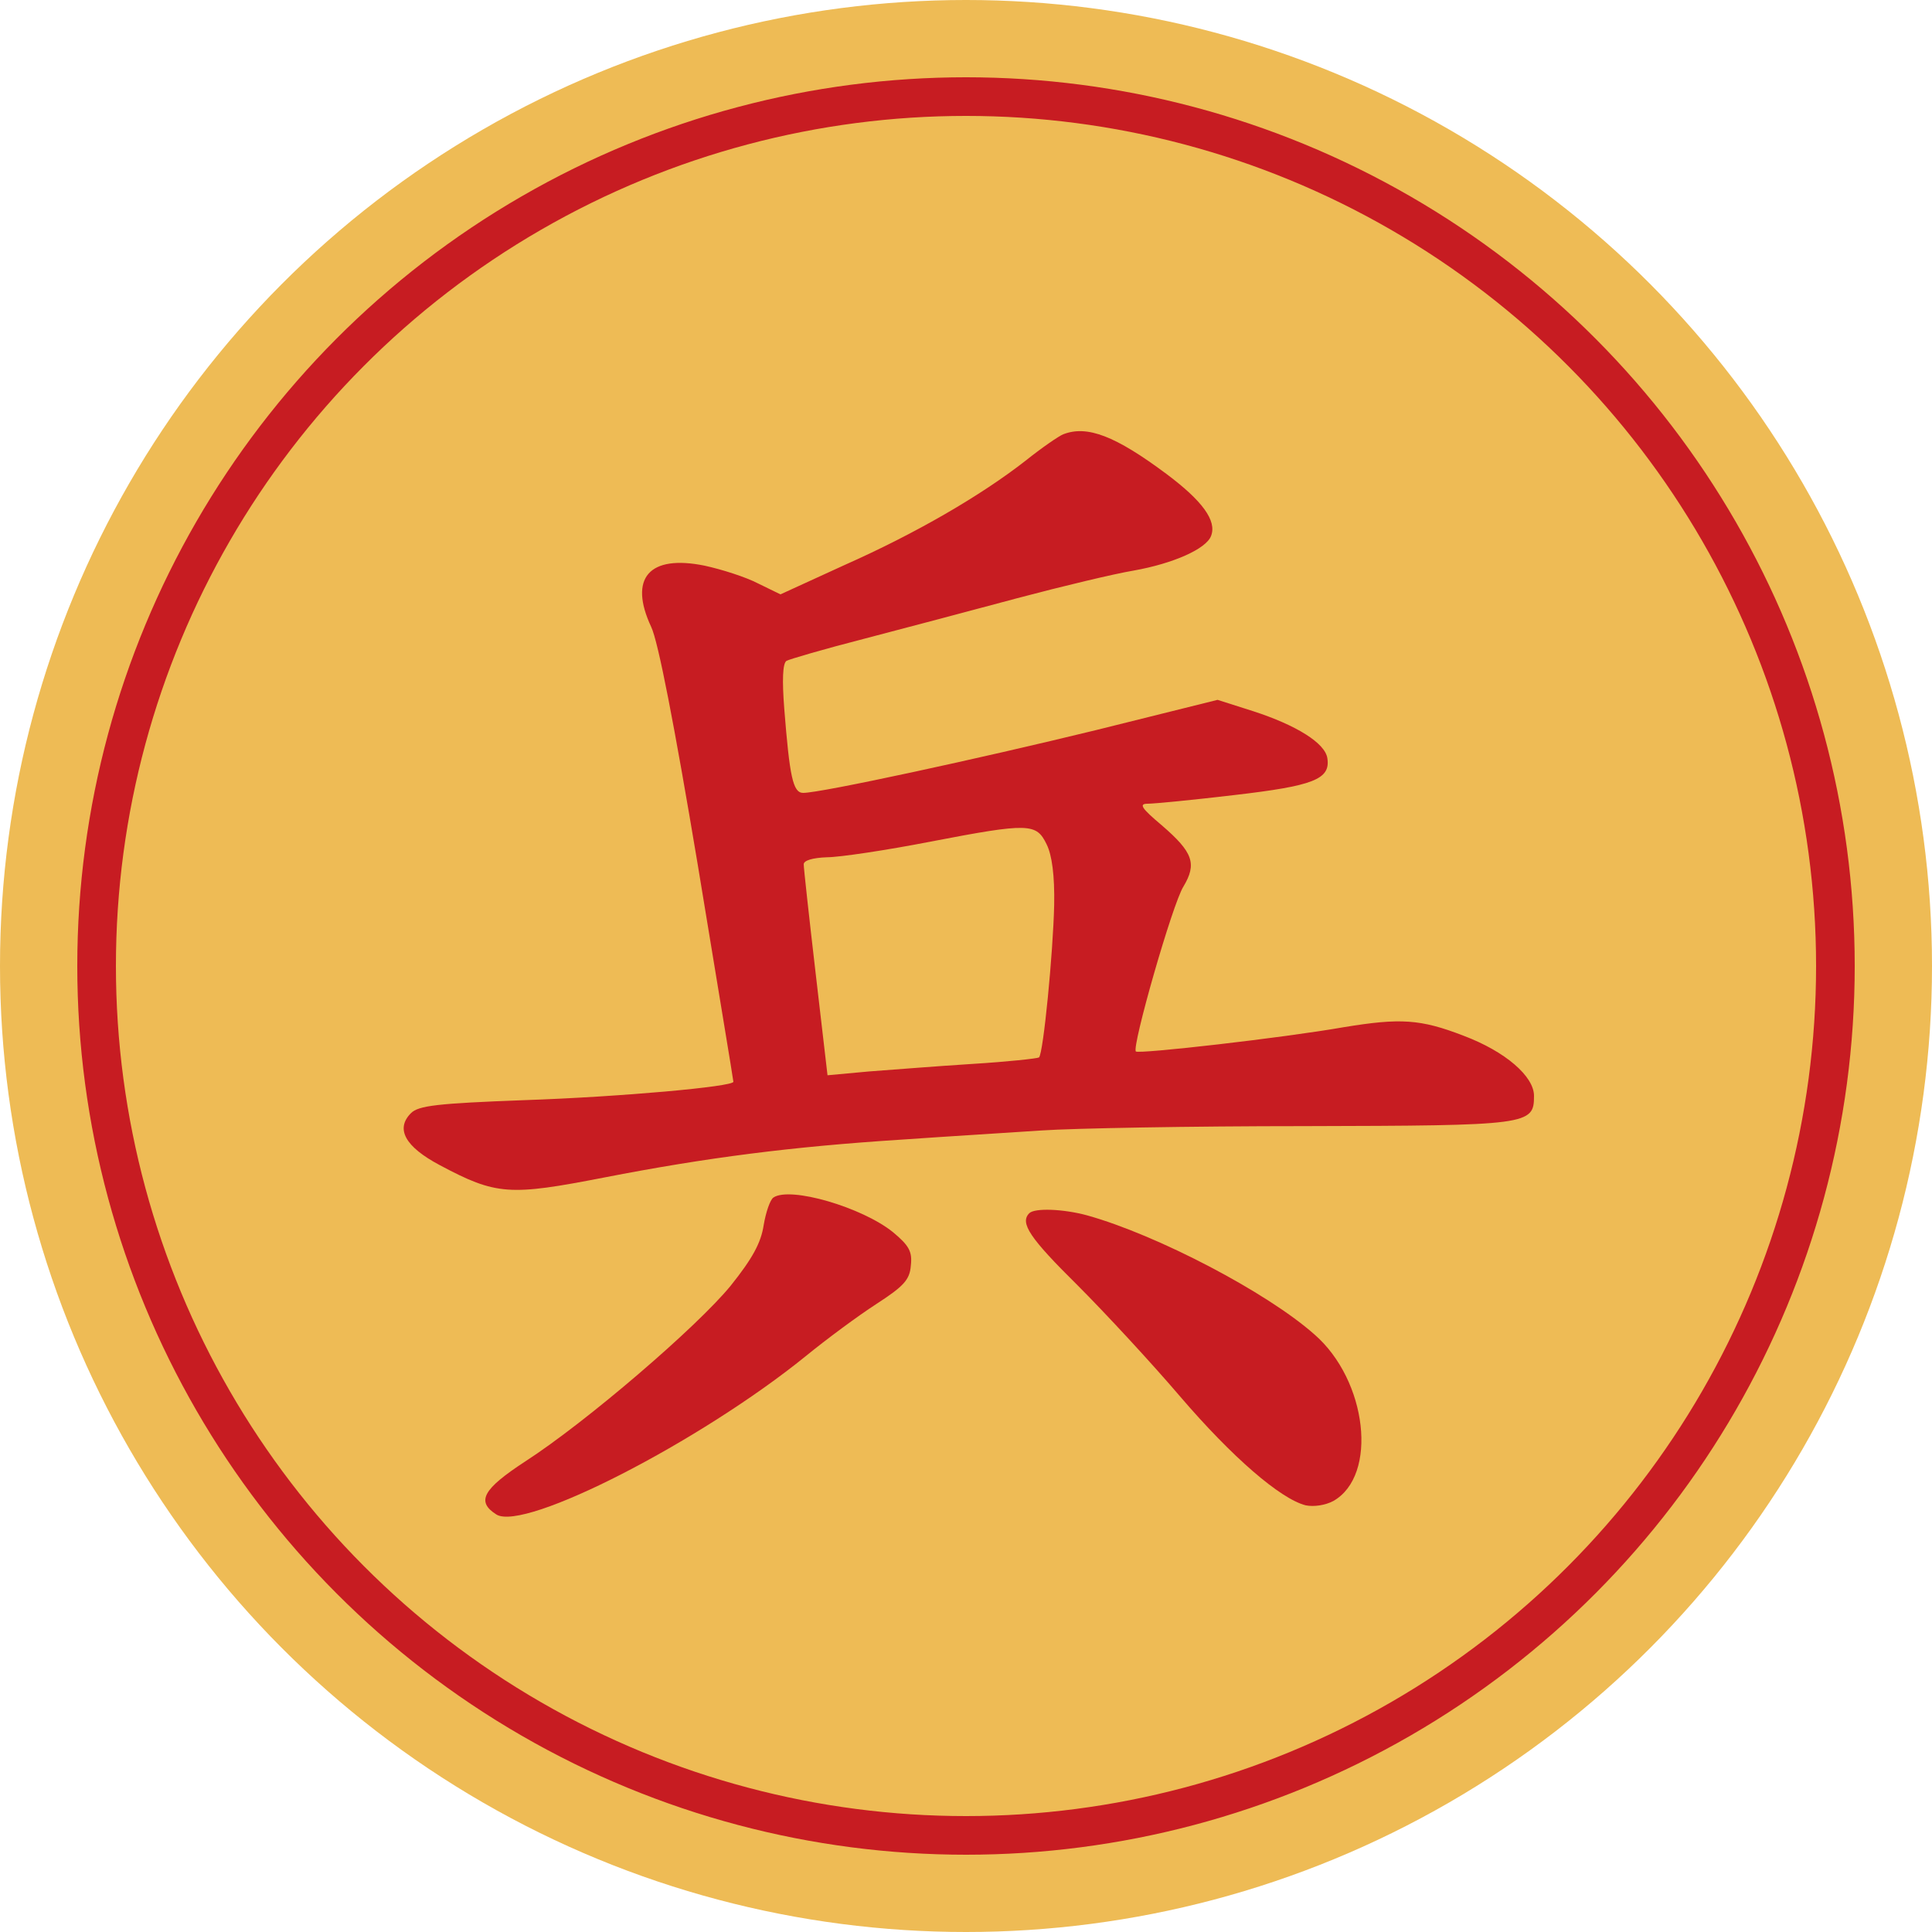 <?xml version="1.0"?>
<svg width="100" height="100" xmlns="http://www.w3.org/2000/svg" xmlns:xlink="http://www.w3.org/1999/xlink">
<title>&#20853;</title>
<circle id="cir_1" r="50" cx="50" cy="50" fill="#eb5"/>
<circle id="cir_2" r="45" cx="50" cy="50" stroke-width="2" stroke="#C71C22" fill="#eb5"/>
<svg x="15" y="15" viewBox="0 0 250 250" width="70px" height="70px">
<g transform="scale(0.1,-0.1)" fill="#C71C22">
<path d="M1430 -267 c-8 -3 -40 -25 -70 -49 -82 -64 -202 -134 -335 -193
l-118 -54 -41 20 c-23 12 -67 26 -99 33 -103 21 -141 -23 -99 -113 13 -27 43
-182 86 -439 36 -219 66 -399 66 -402 0 -9 -209 -28 -387 -34 -160 -6 -195
-10 -209 -24 -29 -29 -11 -62 53 -96 105 -56 129 -57 304 -23 190 37 347 57
549 70 85 6 202 13 260 17 58 4 276 8 485 8 416 1 425 2 425 56 0 36 -53 82
-130 111 -80 31 -117 33 -221 16 -114 -20 -379 -50 -385 -45 -8 8 68 274 88
305 25 42 18 63 -40 113 -38 32 -43 40 -26 40 12 0 84 7 160 16 146 17 178 29
172 68 -4 28 -57 61 -137 87 l-66 21 -225 -56 c-217 -53 -508 -116 -541 -116
-19 0 -25 30 -35 156 -4 52 -3 83 4 88 5 3 70 22 144 41 73 19 201 53 283 75
83 22 179 45 215 51 73 13 134 40 143 64 11 28 -16 65 -83 115 -94 70 -146 90
-190 73z m-31 -758 c10 -20 15 -58 14 -112 -2 -89 -20 -274 -28 -282 -3 -2
-58 -8 -123 -12 -64 -4 -151 -11 -192 -14 l-76 -7 -22 189 c-12 103 -22 194
-22 201 0 7 16 12 43 13 23 0 110 13 192 29 182 35 195 34 214 -5z"/>
<path d="M894 -1678 c-6 -4 -14 -27 -18 -51 -5 -33 -21 -62 -61 -112 -62 -76
-267 -252 -380 -325 -78 -51 -91 -74 -53 -98 52 -32 377 135 572 293 38 31 96
74 130 96 51 33 62 45 64 71 3 26 -3 37 -33 62 -57 46 -190 85 -221 64z"/>
<path d="M1367 -1707 c-18 -18 1 -46 89 -133 52 -52 138 -145 190 -206 96
-112 185 -189 232 -201 15 -3 36 0 51 8 83 47 63 223 -35 308 -88 78 -291 184
-420 220 -44 12 -97 14 -107 4z"/>
</g>
</svg>
</svg>